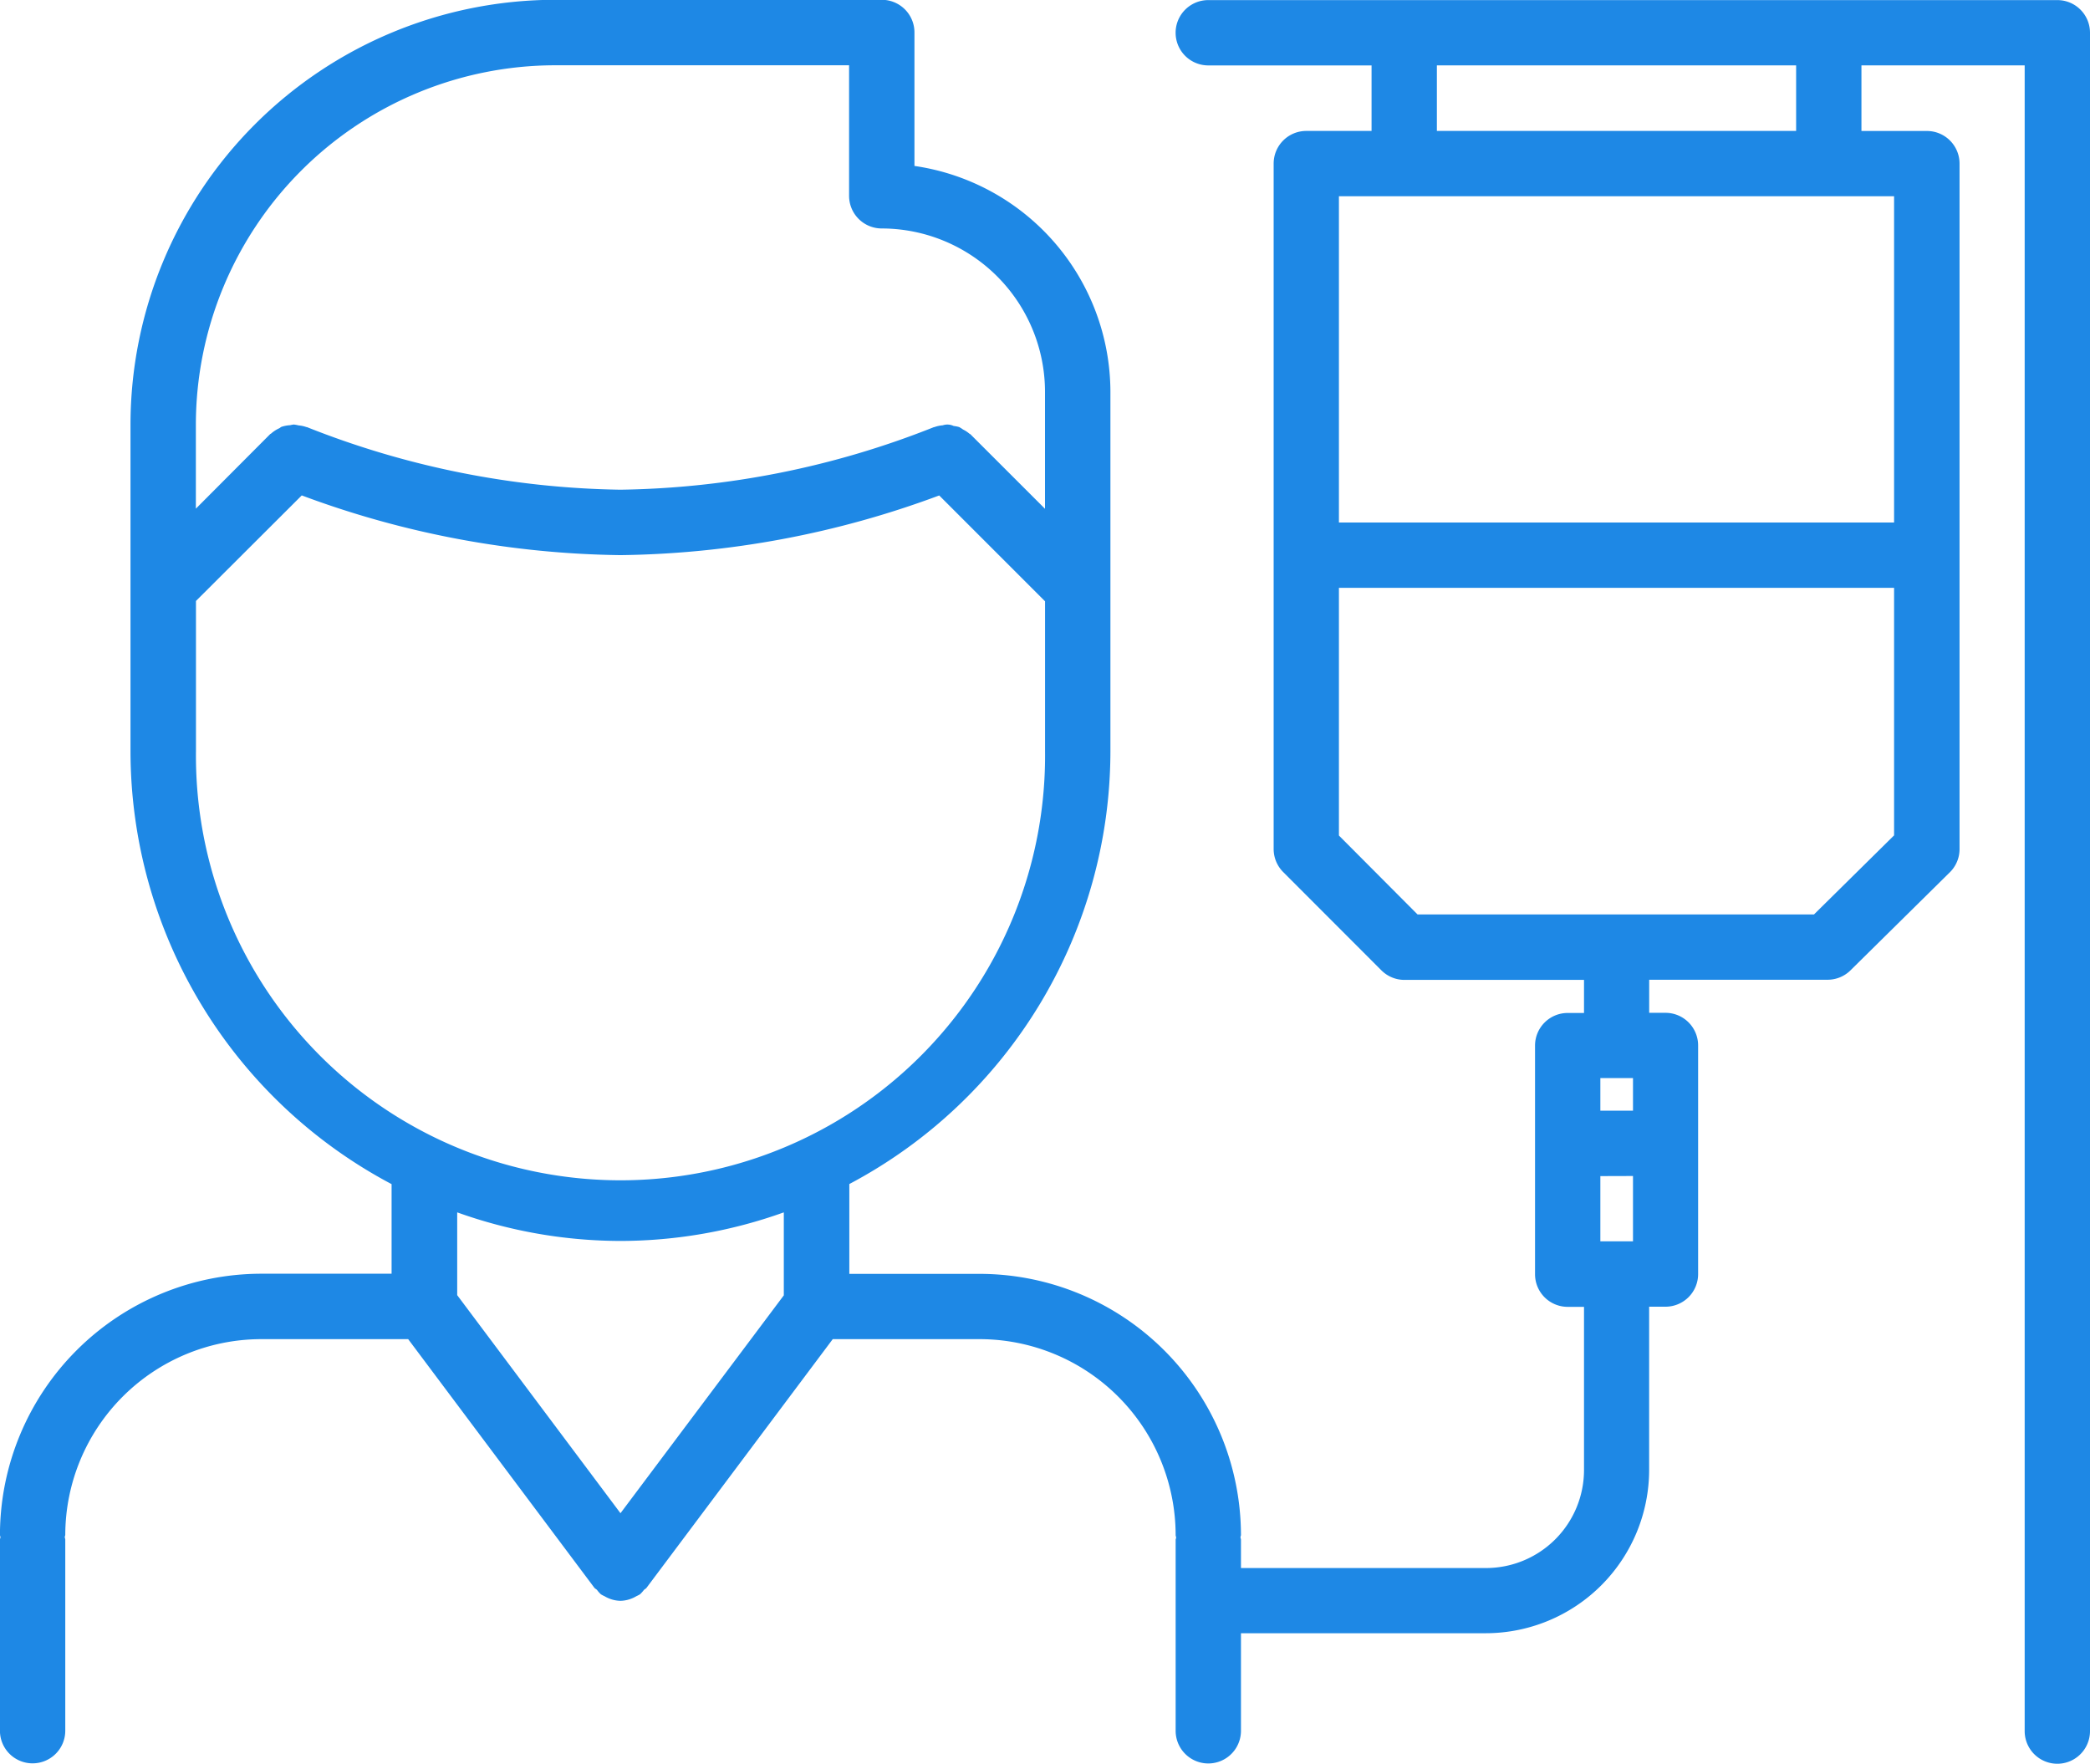 <svg xmlns="http://www.w3.org/2000/svg" width="43.226" height="36.478" viewBox="0 0 43.226 36.478">
    <defs>
        <style>
            .cls-1{fill:#1e88e5}
        </style>
    </defs>
    <path id="dropper" d="M.676 41.473a.675.675 0 0 0 .675-.675v-3.953c0-.017-.009-.032-.01-.049s.01-.032.01-.049A4.057 4.057 0 0 1 5.4 32.7h3.043l3.85 5.141c.015.02.039.028.056.046a.588.588 0 0 0 .08.09.628.628 0 0 0 .076.04.59.59 0 0 0 .065.034.662.662 0 0 0 .263.061.669.669 0 0 0 .263-.061.705.705 0 0 0 .067-.035.722.722 0 0 0 .075-.039.709.709 0 0 0 .08-.089c.017-.018.041-.026.056-.047l3.85-5.141h3.039a4.057 4.057 0 0 1 4.053 4.053c0 .017.009.032.01.049s-.01.032-.01.049V40.8a.675.675 0 0 0 1.351 0v-2.018h5.065a3.381 3.381 0 0 0 3.377-3.377v-3.376h.338a.675.675 0 0 0 .675-.675v-4.728a.675.675 0 0 0-.675-.675h-.337v-.684h3.69a.675.675 0 0 0 .474-.195l2.055-2.028a.674.674 0 0 0 .2-.481V8.388a.675.675 0 0 0-.675-.675H38.5V6.356h3.376v34.45a.675.675 0 0 0 1.351 0V5.681a.675.675 0 0 0-.675-.675H24.991a.675.675 0 0 0 0 1.351h3.377v1.355h-1.35a.675.675 0 0 0-.675.675v14.177a.674.674 0 0 0 .2.478l2.026 2.028a.674.674 0 0 0 .478.2h3.715v.684h-.338a.675.675 0 0 0-.675.675v4.728a.675.675 0 0 0 .675.675h.338v3.376a2.029 2.029 0 0 1-2.026 2.026h-5.069v-.586c0-.017-.009-.032-.01-.049s.01-.032.01-.049a5.41 5.41 0 0 0-5.4-5.4h-2.7v-1.858a10.138 10.138 0 0 0 5.4-8.953V13.11a4.731 4.731 0 0 0-4.053-4.674V5.68a.675.675 0 0 0-.676-.68h-6.755A8.791 8.791 0 0 0 2.7 13.785v6.755a10.138 10.138 0 0 0 5.4 8.954v1.853H5.4a5.41 5.41 0 0 0-5.4 5.4c0 .017.009.032.01.049s-.01.032-.01.049V40.8a.674.674 0 0 0 .675.673zM29.719 6.356h7.43v1.356h-7.43zm9.456 2.707v6.747H27.693V9.063zM27.693 22.284v-5.123h11.482v5.12l-1.656 1.635h-8.2zM33.1 27.3h.675v.675H33.1zm.675 2.026v1.351H33.1v-1.349zM11.483 6.354h6.079v2.7a.675.675 0 0 0 .675.675 3.381 3.381 0 0 1 3.377 3.377v2.421l-1.548-1.547h-.007a.668.668 0 0 0-.14-.093.682.682 0 0 0-.081-.051.7.7 0 0 0-.113-.022.3.3 0 0 0-.225-.014.659.659 0 0 0-.176.038h-.008a18.2 18.2 0 0 1-6.484 1.294 18.27 18.27 0 0 1-6.484-1.295h-.009a.648.648 0 0 0-.163-.035.685.685 0 0 0-.1-.018.744.744 0 0 0-.076.014.679.679 0 0 0-.178.034c-.017.007-.03.022-.047.03a.674.674 0 0 0-.173.114h-.007l-1.543 1.548v-1.741a7.44 7.44 0 0 1 7.431-7.429zM4.054 20.538v-.008-3.097l2.188-2.183a19.488 19.488 0 0 0 6.592 1.235 19.512 19.512 0 0 0 6.592-1.234l2.189 2.189v3.1a8.781 8.781 0 1 1-17.561 0zm8.781 10.131a10.052 10.052 0 0 0 3.377-.591v1.716L12.834 36.3l-3.377-4.51v-1.712a10.052 10.052 0 0 0 3.377.591z" class="cls-1" transform="translate(-.001 -5.004)"/>
</svg>
